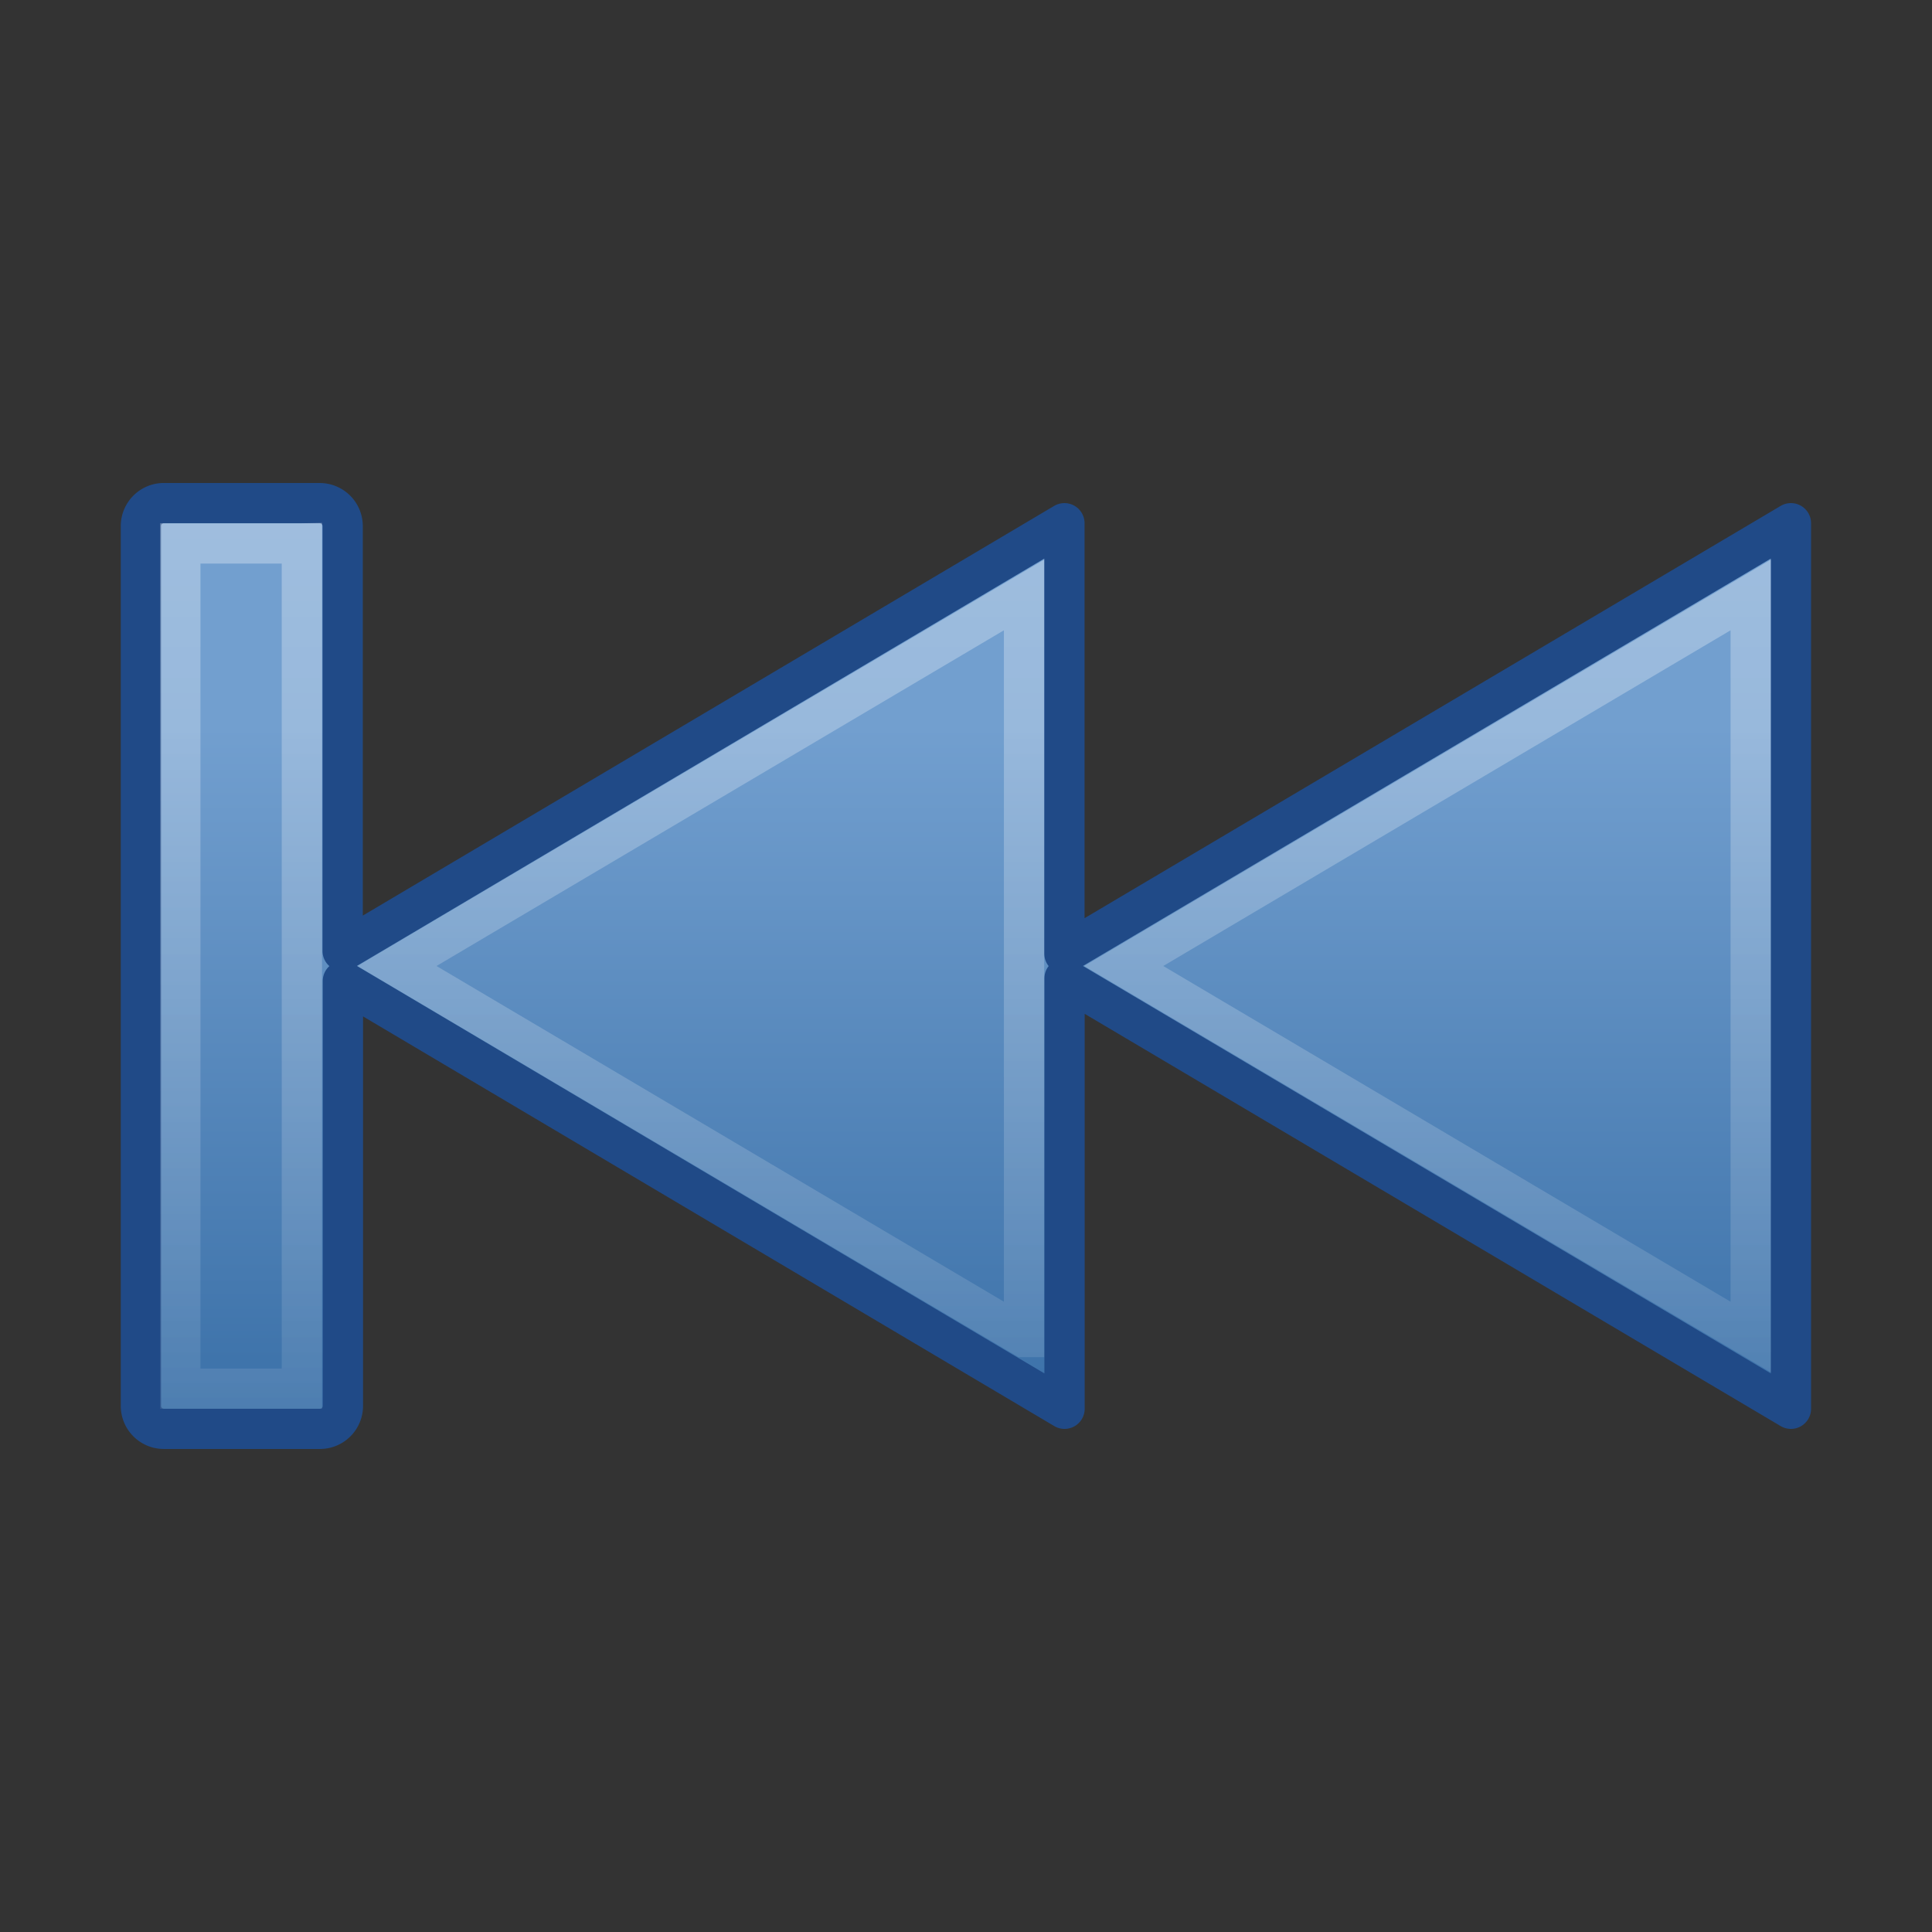 <svg xmlns="http://www.w3.org/2000/svg" xmlns:xlink="http://www.w3.org/1999/xlink" viewBox="0 0 48 48"><rect x="0" y="0" width="48" height="48" fill="#333333" stroke="none"/><defs><linearGradient id="a"><stop offset="0" stop-color="#729fcf"/><stop offset="1" stop-color="#386ea6"/></linearGradient><linearGradient x1="16.081" y1="29.954" x2="16.081" y2="11.998" id="c" xlink:href="#a" gradientUnits="userSpaceOnUse" gradientTransform="matrix(-1.003 0 0 -1 51.02 48)"/><linearGradient id="b"><stop offset="0" stop-color="#fff"/><stop offset="1" stop-color="#fff" stop-opacity="0"/></linearGradient><linearGradient x1="20.622" y1="5.226" x2="20.622" y2="44.056" id="d" xlink:href="#b" gradientUnits="userSpaceOnUse" gradientTransform="matrix(1.003 0 0 1 -.073 .002)"/></defs><g stroke-width="1.001" stroke-linecap="square" stroke-dashoffset=".7"><path d="M4.065 12.5a.57.57 0 0 0-.564.563v21.874a.57.57 0 0 0 .567.562h3.887a.57.57 0 0 0 .564-.565v-10.56L26.448 35V24.31L44.495 35V13l-18.05 10.69V13L8.513 23.626V13.063a.57.57 0 0 0-.562-.562H4.065z" fill="url(#c)" fill-rule="evenodd" stroke="#204a87" stroke-linejoin="round"/><path d="M25.442 33.218V14.782L9.862 24l15.58 9.218zm18.054 0V14.782L27.918 24l15.578 9.218zm-36-19.717H4.48v21H7.5v-21z" opacity=".4" fill="none" stroke="url(#d)"/></g></svg>